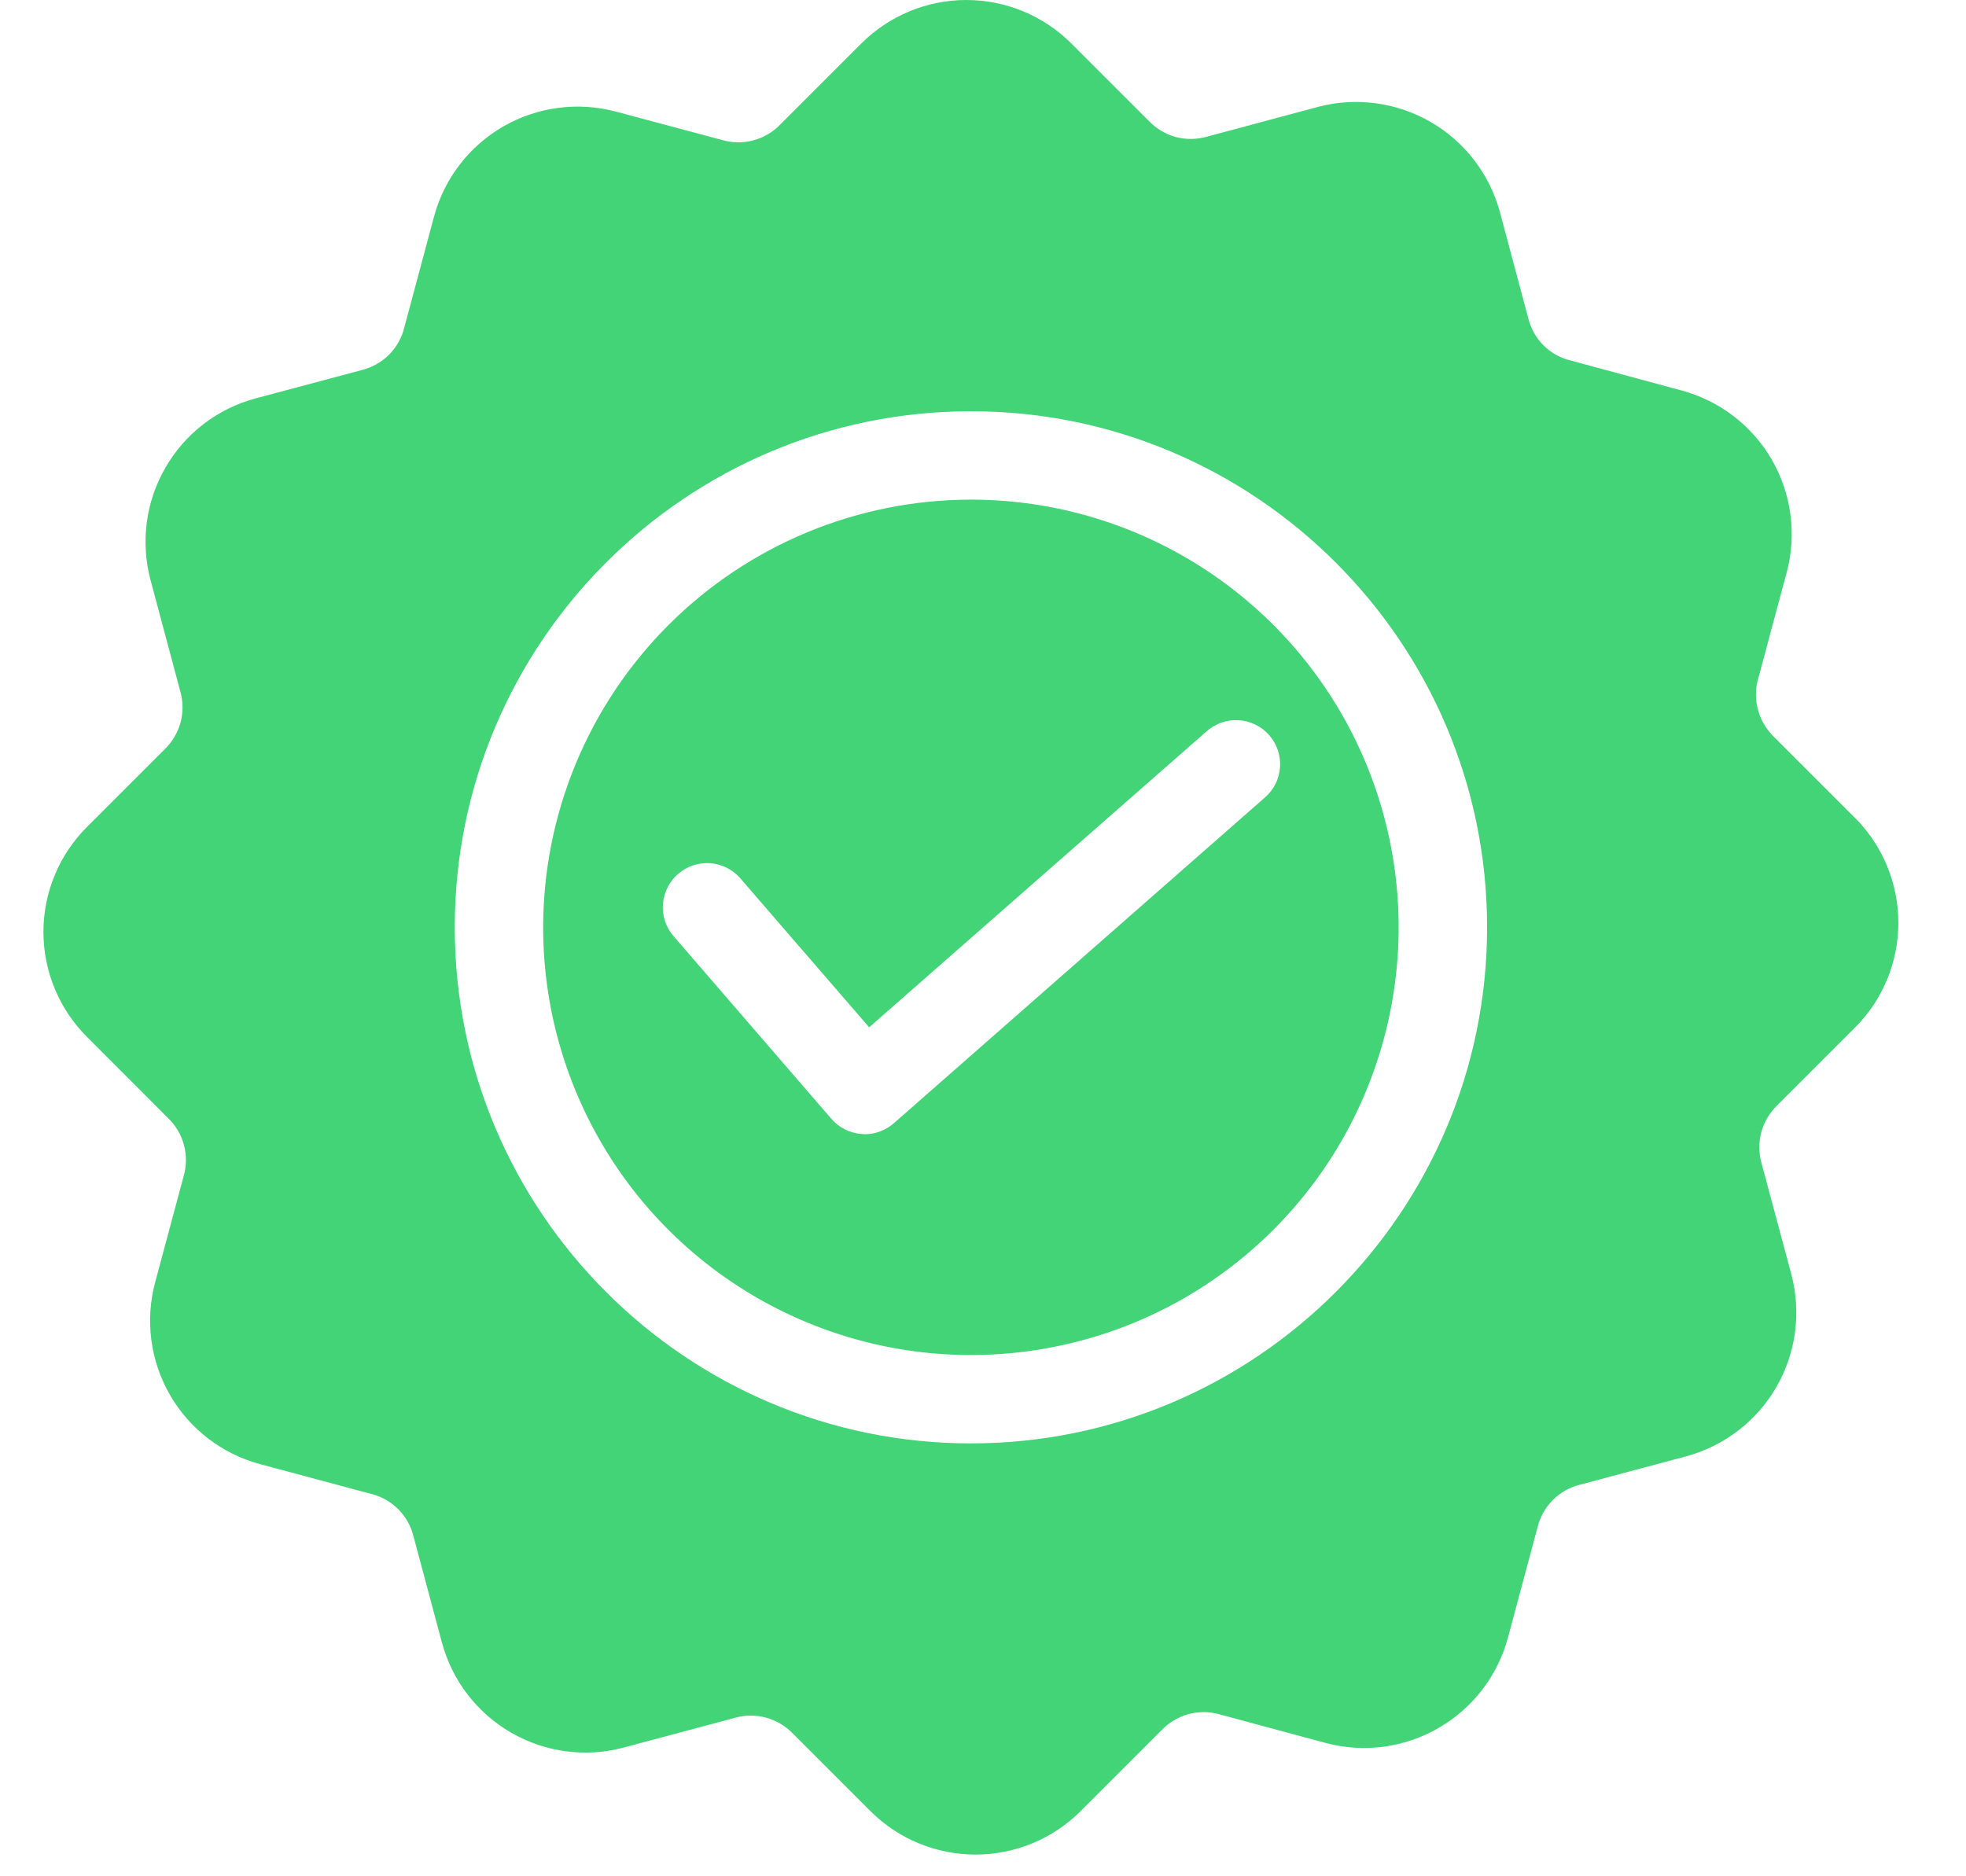 <svg width="22" height="21" viewBox="0 0 22 21" fill="none" xmlns="http://www.w3.org/2000/svg">
<path fill-rule="evenodd" clip-rule="evenodd" d="M1.881 12.514C1.966 12.596 2.028 12.7 2.058 12.814C2.089 12.929 2.088 13.05 2.055 13.164L1.736 14.353C1.622 14.778 1.682 15.231 1.902 15.613C2.122 15.994 2.485 16.273 2.91 16.387L4.152 16.72C4.267 16.748 4.372 16.807 4.456 16.891C4.54 16.975 4.599 17.08 4.627 17.195L4.946 18.387C5.061 18.811 5.34 19.174 5.721 19.393C6.102 19.613 6.555 19.673 6.98 19.559L8.222 19.227C8.336 19.194 8.456 19.193 8.571 19.224C8.685 19.255 8.789 19.316 8.871 19.401L9.742 20.272C10.054 20.583 10.476 20.757 10.917 20.757C11.357 20.757 11.779 20.583 12.091 20.272L13 19.363C13.082 19.278 13.186 19.216 13.3 19.185C13.415 19.154 13.535 19.155 13.649 19.188L14.839 19.509C15.265 19.621 15.717 19.561 16.098 19.34C16.479 19.12 16.758 18.758 16.873 18.334L17.206 17.092C17.234 16.977 17.293 16.872 17.377 16.788C17.461 16.704 17.566 16.645 17.681 16.617L18.871 16.299C19.296 16.183 19.658 15.905 19.878 15.524C20.098 15.143 20.158 14.69 20.046 14.264L19.713 13.023C19.68 12.909 19.679 12.788 19.709 12.673C19.74 12.559 19.802 12.454 19.887 12.372L20.758 11.501C21.069 11.19 21.243 10.768 21.243 10.328C21.243 9.888 21.069 9.466 20.758 9.154L19.848 8.244C19.763 8.161 19.702 8.057 19.672 7.943C19.641 7.828 19.642 7.708 19.675 7.594L19.994 6.405C20.107 5.98 20.047 5.527 19.827 5.145C19.607 4.764 19.244 4.486 18.819 4.371L17.58 4.036C17.464 4.009 17.358 3.951 17.274 3.867C17.19 3.784 17.13 3.678 17.102 3.563L16.784 2.372C16.668 1.947 16.39 1.585 16.009 1.365C15.628 1.145 15.175 1.084 14.75 1.196L13.508 1.529C13.395 1.562 13.274 1.564 13.159 1.534C13.045 1.503 12.941 1.442 12.859 1.357L11.988 0.486C11.676 0.175 11.254 0 10.813 0C10.373 0 9.951 0.175 9.639 0.486L8.73 1.395C8.648 1.48 8.544 1.541 8.43 1.571C8.315 1.602 8.195 1.6 8.081 1.567L6.891 1.249C6.465 1.136 6.012 1.196 5.631 1.416C5.25 1.636 4.971 1.999 4.857 2.424L4.524 3.666C4.496 3.781 4.437 3.887 4.353 3.97C4.269 4.054 4.163 4.113 4.048 4.142L2.859 4.459C2.433 4.574 2.071 4.852 1.851 5.234C1.631 5.615 1.571 6.068 1.685 6.494L2.017 7.736C2.05 7.849 2.051 7.97 2.021 8.084C1.99 8.199 1.929 8.302 1.844 8.385L0.972 9.257C0.661 9.568 0.486 9.99 0.486 10.431C0.486 10.87 0.661 11.293 0.972 11.604L1.881 12.514ZM9.64 12.692C9.51 12.682 9.388 12.621 9.303 12.522L7.529 10.468C7.447 10.369 7.408 10.241 7.419 10.113C7.43 9.984 7.491 9.865 7.588 9.781C7.686 9.696 7.812 9.654 7.941 9.661C8.07 9.669 8.19 9.726 8.277 9.822L9.726 11.498L13.5 8.187C13.549 8.143 13.606 8.11 13.667 8.088C13.729 8.066 13.794 8.057 13.86 8.061C13.925 8.064 13.989 8.081 14.047 8.11C14.106 8.138 14.159 8.178 14.202 8.227C14.245 8.276 14.278 8.334 14.299 8.395C14.32 8.457 14.328 8.523 14.324 8.588C14.319 8.653 14.302 8.717 14.272 8.775C14.243 8.834 14.202 8.886 14.152 8.928L10.003 12.571C9.913 12.65 9.797 12.694 9.677 12.695C9.665 12.694 9.653 12.692 9.64 12.692ZM10.865 5.592C11.812 5.592 12.737 5.873 13.524 6.399C14.311 6.925 14.925 7.673 15.287 8.547C15.649 9.422 15.744 10.384 15.559 11.313C15.374 12.242 14.919 13.095 14.249 13.764C13.58 14.434 12.727 14.89 11.798 15.074C10.87 15.259 9.907 15.164 9.033 14.802C8.158 14.44 7.41 13.826 6.884 13.039C6.358 12.251 6.078 11.326 6.078 10.379C6.079 9.11 6.583 7.893 7.481 6.995C8.378 6.098 9.595 5.593 10.865 5.592ZM10.865 16.155C7.681 16.155 5.089 13.563 5.089 10.379C5.089 7.193 7.679 4.603 10.865 4.603C14.05 4.603 16.641 7.193 16.641 10.379C16.641 13.564 14.049 16.155 10.865 16.155Z" fill="#43D477"/>
</svg>
